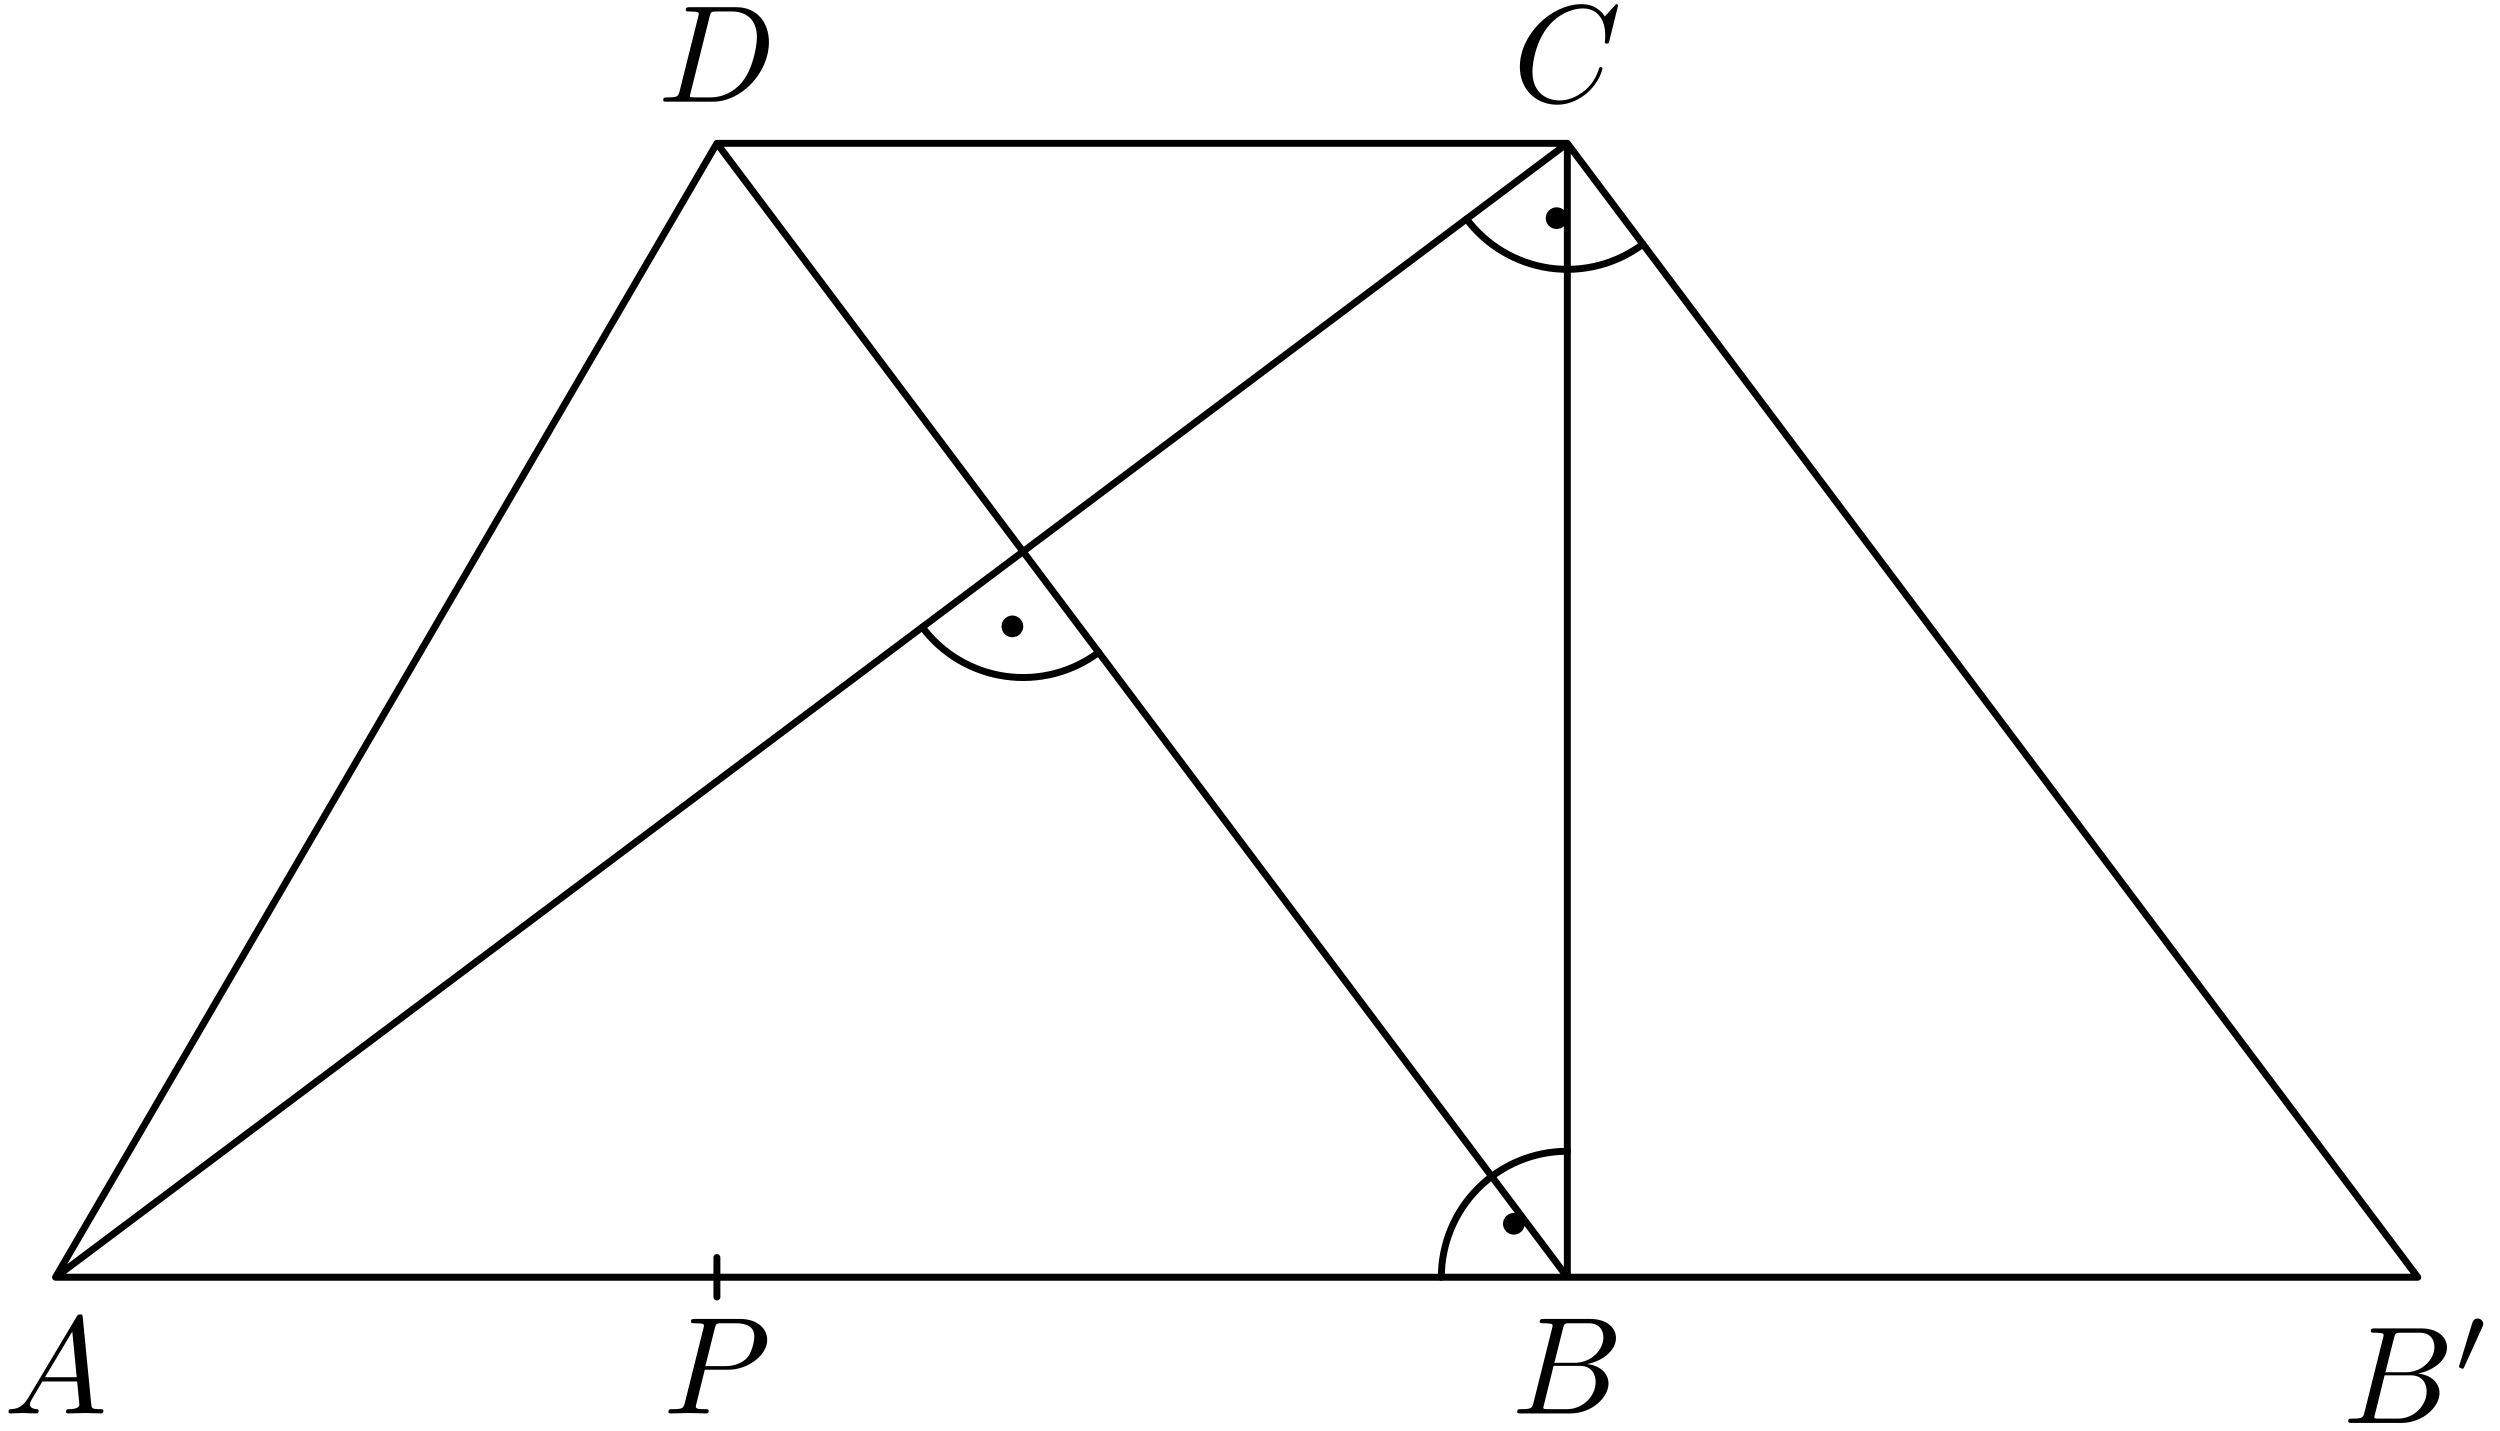 <?xml version='1.0' encoding='UTF-8'?>
<!-- This file was generated by dvisvgm 3.1.1 -->
<svg version='1.1' xmlns='http://www.w3.org/2000/svg' xmlns:xlink='http://www.w3.org/1999/xlink' width='180pt' height='103pt' viewBox='0 -103 180 103'>
<g id='page1'>
<g transform='matrix(1 0 0 -1 0 0)'>
<path d='M4 11.039H112.848V92.68H51.617L4 11.039L112.848 92.68L174.078 11.039H112.848L51.617 92.68' stroke='#000' fill='none' stroke-width='.5' stroke-miterlimit='10' stroke-linecap='round' stroke-linejoin='round'/>
<path d='M51.617 9.621V12.457' stroke='#000' fill='none' stroke-width='.5' stroke-miterlimit='10' stroke-linecap='round' stroke-linejoin='round'/>
<path d='M66.406 57.844C67.848 55.918 69.996 54.648 72.379 54.309S77.18 54.586 79.105 56.031' stroke='#000' fill='none' stroke-width='.5' stroke-miterlimit='10' stroke-linecap='round' stroke-linejoin='round'/>
<path d='M73.176 57.898C73.176 57.973 73.144 58.047 73.094 58.098C73.039 58.152 72.965 58.184 72.891 58.184C72.816 58.184 72.746 58.152 72.691 58.098C72.637 58.047 72.609 57.973 72.609 57.898C72.609 57.824 72.637 57.75 72.691 57.699C72.746 57.644 72.816 57.617 72.891 57.617C72.965 57.617 73.039 57.644 73.094 57.699C73.144 57.75 73.176 57.824 73.176 57.898Z'/>
<path d='M73.176 57.898C73.176 57.973 73.144 58.047 73.094 58.098C73.039 58.152 72.965 58.184 72.891 58.184C72.816 58.184 72.746 58.152 72.691 58.098C72.637 58.047 72.609 57.973 72.609 57.898C72.609 57.824 72.637 57.75 72.691 57.699C72.746 57.645 72.816 57.617 72.891 57.617C72.965 57.617 73.039 57.645 73.094 57.699C73.144 57.75 73.176 57.824 73.176 57.898Z' stroke='#000' fill='none' stroke-miterlimit='10' stroke-linecap='round' stroke-linejoin='round'/>
<path d='M105.59 87.234C107.035 85.312 109.184 84.039 111.566 83.699C113.945 83.359 116.367 83.977 118.289 85.422' stroke='#000' fill='none' stroke-width='.5' stroke-miterlimit='10' stroke-linecap='round' stroke-linejoin='round'/>
<path d='M112.363 87.289C112.363 87.367 112.332 87.438 112.277 87.492C112.227 87.543 112.152 87.574 112.078 87.574S111.93 87.543 111.879 87.492C111.824 87.438 111.793 87.367 111.793 87.289C111.793 87.215 111.824 87.144 111.879 87.09C111.93 87.035 112.004 87.008 112.078 87.008S112.227 87.035 112.277 87.09C112.332 87.144 112.363 87.215 112.363 87.289Z'/>
<path d='M112.363 87.289C112.363 87.367 112.332 87.438 112.277 87.492C112.227 87.543 112.152 87.574 112.078 87.574S111.93 87.543 111.879 87.492C111.824 87.438 111.793 87.367 111.793 87.289C111.793 87.215 111.824 87.144 111.879 87.09C111.93 87.035 112.004 87.008 112.078 87.008S112.227 87.035 112.277 87.09C112.332 87.144 112.363 87.215 112.363 87.289Z' stroke='#000' fill='none' stroke-miterlimit='10' stroke-linecap='round' stroke-linejoin='round'/>
<path d='M112.848 20.109C110.441 20.109 108.137 19.156 106.434 17.453C104.734 15.754 103.777 13.445 103.777 11.039' stroke='#000' fill='none' stroke-width='.5' stroke-miterlimit='10' stroke-linecap='round' stroke-linejoin='round'/>
<path d='M109.281 14.887C109.281 14.965 109.254 15.035 109.199 15.09C109.148 15.141 109.074 15.172 109 15.172S108.852 15.141 108.797 15.09C108.746 15.035 108.715 14.965 108.715 14.887C108.715 14.812 108.746 14.742 108.797 14.688C108.852 14.637 108.926 14.605 109 14.605S109.148 14.637 109.199 14.688C109.254 14.742 109.281 14.812 109.281 14.887Z'/>
<path d='M109.281 14.887C109.281 14.965 109.254 15.035 109.199 15.09C109.148 15.141 109.074 15.172 109 15.172S108.852 15.141 108.797 15.09C108.746 15.035 108.715 14.965 108.715 14.887C108.715 14.812 108.746 14.742 108.797 14.688C108.852 14.637 108.926 14.605 109 14.605S109.148 14.637 109.199 14.688C109.254 14.742 109.281 14.812 109.281 14.887Z' stroke='#000' fill='none' stroke-miterlimit='10' stroke-linecap='round' stroke-linejoin='round'/>
<path d='M2.047 2.378C1.649 1.71 1.26 1.571 .822 1.541C.702 1.531 .613 1.531 .613 1.342C.613 1.282 .662 1.232 .742 1.232C1.011 1.232 1.32 1.262 1.599 1.262C1.927 1.262 2.276 1.232 2.595 1.232C2.655 1.232 2.784 1.232 2.784 1.422C2.784 1.531 2.695 1.541 2.625 1.541C2.396 1.561 2.156 1.641 2.156 1.89C2.156 2.009 2.216 2.119 2.296 2.258L3.053 3.533H5.553C5.573 3.324 5.713 1.969 5.713 1.87C5.713 1.571 5.195 1.541 4.996 1.541C4.856 1.541 4.756 1.541 4.756 1.342C4.756 1.232 4.876 1.232 4.896 1.232C5.304 1.232 5.733 1.262 6.141 1.262C6.39 1.262 7.018 1.232 7.267 1.232C7.326 1.232 7.446 1.232 7.446 1.432C7.446 1.541 7.346 1.541 7.217 1.541C6.599 1.541 6.599 1.611 6.569 1.9L5.962 8.125C5.942 8.325 5.942 8.364 5.772 8.364C5.613 8.364 5.573 8.295 5.514 8.195L2.047 2.378ZM3.242 3.842L5.205 7.129L5.523 3.842H3.242Z'/>
<path d='M110.413 2.009C110.313 1.621 110.294 1.541 109.507 1.541C109.338 1.541 109.238 1.541 109.238 1.342C109.238 1.232 109.328 1.232 109.507 1.232H113.063C114.637 1.232 115.812 2.407 115.812 3.384C115.812 4.101 115.234 4.679 114.268 4.788C115.304 4.977 116.35 5.715 116.35 6.661C116.35 7.398 115.693 8.036 114.497 8.036H111.15C110.961 8.036 110.862 8.036 110.862 7.837C110.862 7.727 110.951 7.727 111.14 7.727C111.16 7.727 111.349 7.727 111.519 7.707C111.698 7.687 111.788 7.677 111.788 7.547C111.788 7.508 111.778 7.478 111.748 7.358L110.413 2.009ZM111.917 4.878L112.535 7.348C112.625 7.697 112.644 7.727 113.073 7.727H114.358C115.234 7.727 115.443 7.139 115.443 6.701C115.443 5.824 114.587 4.878 113.372 4.878H111.917ZM111.469 1.541C111.33 1.541 111.31 1.541 111.25 1.551C111.15 1.561 111.12 1.571 111.12 1.651C111.12 1.68 111.12 1.7 111.17 1.88L111.858 4.659H113.74C114.697 4.659 114.886 3.922 114.886 3.493C114.886 2.507 113.999 1.541 112.824 1.541H111.469Z'/>
<path d='M170.246 1.327C170.147 .939 170.127 .859 169.34 .859C169.171 .859 169.071 .859 169.071 .66C169.071 .55 169.161 .55 169.34 .55H172.896C174.47 .55 175.645 1.726 175.645 2.702C175.645 3.419 175.068 3.997 174.101 4.107C175.137 4.296 176.183 5.033 176.183 5.979C176.183 6.716 175.526 7.354 174.33 7.354H170.984C170.794 7.354 170.695 7.354 170.695 7.155C170.695 7.045 170.784 7.045 170.974 7.045C170.994 7.045 171.183 7.045 171.352 7.025C171.531 7.005 171.621 6.995 171.621 6.866C171.621 6.826 171.611 6.796 171.581 6.677L170.246 1.327ZM171.75 4.196L172.368 6.667C172.458 7.015 172.478 7.045 172.906 7.045H174.191C175.068 7.045 175.277 6.457 175.277 6.019C175.277 5.142 174.42 4.196 173.205 4.196H171.75ZM171.302 .859C171.163 .859 171.143 .859 171.083 .869C170.984 .879 170.954 .889 170.954 .969C170.954 .998 170.954 1.018 171.004 1.198L171.691 3.977H173.574C174.53 3.977 174.719 3.24 174.719 2.812C174.719 1.825 173.832 .859 172.657 .859H171.302Z'/>
<path d='M178.732 7.458C178.788 7.576 178.795 7.632 178.795 7.681C178.795 7.897 178.599 8.065 178.383 8.065C178.118 8.065 178.034 7.848 177.999 7.737L177.079 4.717C177.072 4.703 177.044 4.612 177.044 4.605C177.044 4.521 177.26 4.452 177.316 4.452C177.365 4.452 177.372 4.466 177.421 4.57L178.732 7.458Z'/>
<path d='M116.502 102.601C116.502 102.631 116.482 102.701 116.392 102.701C116.362 102.701 116.352 102.691 116.243 102.581L115.546 101.814C115.456 101.954 114.997 102.701 113.892 102.701C111.671 102.701 109.429 100.499 109.429 98.188C109.429 96.544 110.605 95.459 112.129 95.459C112.995 95.459 113.752 95.857 114.28 96.315C115.207 97.132 115.376 98.039 115.376 98.069C115.376 98.168 115.276 98.168 115.256 98.168C115.197 98.168 115.147 98.148 115.127 98.069C115.037 97.78 114.808 97.073 114.121 96.495C113.434 95.937 112.806 95.768 112.288 95.768C111.391 95.768 110.336 96.285 110.336 97.839C110.336 98.407 110.545 100.021 111.541 101.186C112.149 101.894 113.085 102.392 113.971 102.392C114.988 102.392 115.575 101.625 115.575 100.469C115.575 100.071 115.546 100.061 115.546 99.961C115.546 99.862 115.655 99.862 115.695 99.862C115.824 99.862 115.824 99.882 115.874 100.061L116.502 102.601Z'/>
<path d='M48.938 96.455C48.839 96.066 48.819 95.987 48.032 95.987C47.863 95.987 47.753 95.987 47.753 95.798C47.753 95.678 47.843 95.678 48.032 95.678H51.329C53.401 95.678 55.363 97.78 55.363 99.961C55.363 101.366 54.517 102.481 53.022 102.481H49.675C49.486 102.481 49.377 102.481 49.377 102.292C49.377 102.173 49.466 102.173 49.665 102.173C49.795 102.173 49.974 102.163 50.094 102.153C50.253 102.133 50.313 102.103 50.313 101.993C50.313 101.954 50.303 101.924 50.273 101.804L48.938 96.455ZM51.09 101.794C51.179 102.143 51.2 102.173 51.628 102.173H52.694C53.67 102.173 54.497 101.645 54.497 100.33C54.497 99.842 54.298 98.208 53.451 97.112C53.162 96.744 52.375 95.987 51.15 95.987H50.024C49.885 95.987 49.865 95.987 49.805 95.997C49.705 96.007 49.675 96.017 49.675 96.096C49.675 96.126 49.675 96.146 49.725 96.325L51.09 101.794Z'/>
<path d='M50.745 4.38H52.439C53.853 4.38 55.238 5.416 55.238 6.532C55.238 7.298 54.581 8.036 53.276 8.036H50.048C49.859 8.036 49.749 8.036 49.749 7.847C49.749 7.727 49.839 7.727 50.038 7.727C50.168 7.727 50.347 7.717 50.466 7.707C50.626 7.687 50.685 7.657 50.685 7.547C50.685 7.508 50.675 7.478 50.646 7.358L49.311 2.009C49.211 1.621 49.191 1.541 48.404 1.541C48.235 1.541 48.126 1.541 48.126 1.352C48.126 1.232 48.245 1.232 48.275 1.232C48.554 1.232 49.261 1.262 49.54 1.262C49.749 1.262 49.968 1.252 50.177 1.252C50.397 1.252 50.616 1.232 50.825 1.232C50.895 1.232 51.024 1.232 51.024 1.432C51.024 1.541 50.934 1.541 50.745 1.541C50.377 1.541 50.098 1.541 50.098 1.72C50.098 1.78 50.118 1.83 50.128 1.89L50.745 4.38ZM51.462 7.348C51.552 7.697 51.572 7.727 52.001 7.727H52.957C53.784 7.727 54.311 7.458 54.311 6.771C54.311 6.382 54.112 5.526 53.724 5.167C53.225 4.719 52.628 4.639 52.19 4.639H50.785L51.462 7.348Z'/>
</g>
</g>
</svg>